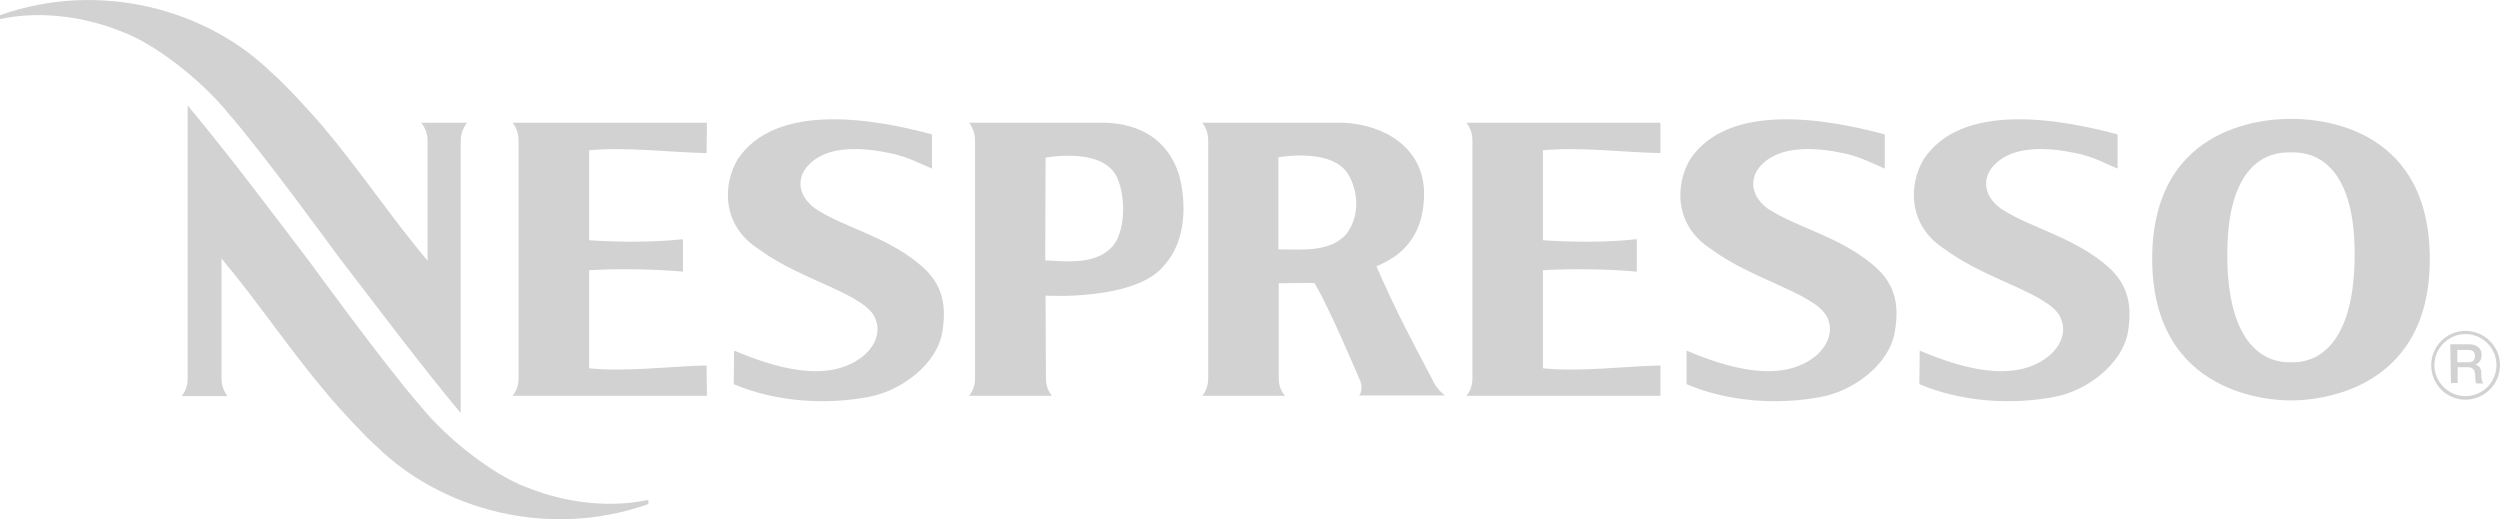 <?xml version="1.0" encoding="utf-8"?>
<!-- Generator: Adobe Illustrator 22.0.0, SVG Export Plug-In . SVG Version: 6.00 Build 0)  -->
<svg version="1.1"
	 id="Nespresso-logo" xmlns:cc="http://creativecommons.org/ns#" xmlns:dc="http://purl.org/dc/elements/1.1/" xmlns:inkscape="http://www.inkscape.org/namespaces/inkscape" xmlns:rdf="http://www.w3.org/1999/02/22-rdf-syntax-ns#" xmlns:sodipodi="http://sodipodi.sourceforge.net/DTD/sodipodi-0.dtd" xmlns:svg="http://www.w3.org/2000/svg"
	 xmlns="http://www.w3.org/2000/svg" xmlns:xlink="http://www.w3.org/1999/xlink" x="0px" y="0px" viewBox="0 0 708.7 147.2"
	 style="enable-background:new 0 0 708.7 147.2;" xml:space="preserve">
<style type="text/css">
	.st0{fill:#D2D2D2;}
</style>
<title>Logo Nespresso</title>
<desc>Logo Nespresso extrait par Tiger66</desc>
<path id="path24" class="st0" d="M689.2,103.5c0-5.4,4.4-9.7,9.7-9.7c5.4,0,9.8,4.4,9.8,9.7c0,5.4-4.4,9.8-9.8,9.8
	C693.5,113.3,689.2,108.9,689.2,103.5z M698.9,112.3c4.8,0,8.8-3.9,8.8-8.8c0-4.8-3.9-8.8-8.8-8.8c-4.8,0-8.8,4-8.8,8.8
	C690.1,108.3,694.1,112.3,698.9,112.3"/>
<path id="path26" class="st0" d="M694.6,97.6h5.3c2.3,0,3.6,1.2,3.6,3c0,2.1-1.4,2.6-1.8,2.8l0,0c0.7,0.1,1.7,0.6,1.7,2.4
	c0,1.3,0.1,2.4,0.6,2.9h-2c-0.3-0.4-0.3-1-0.3-1.6c0-2-0.4-3-2.2-3h-2.8v4.5h-1.9L694.6,97.6L694.6,97.6z M696.6,102.7h3.1
	c1.3,0,1.9-0.6,1.9-1.8c0-1.4-0.9-1.7-1.9-1.7h-3.1V102.7"/>
<path id="path28" class="st0" d="M649.7,113.5c-5.3,0.1-39.6-1.1-39.6-40.2c0.1-39.1,34.1-39.6,39.4-39.6c5.3,0,39.2,0.5,39.3,39.6
	s-34.3,40.3-39.6,40.2 M649.6,102.7c2.2,0,18,0.7,17.9-31c-0.1-29.4-15.6-28.5-18.1-28.5l0,0c-2.5,0-17.9-0.9-18,28.5
	c-0.2,31.6,15.7,31,17.8,31H649.6"/>
<path id="path30" class="st0" d="M600.3,38.1v9.7c-4-1.7-6.3-3-10.5-4.1c-3.4-0.7-17.6-4.2-24.5,3.1c-2.9,2.9-3.8,8.2,2,12.4
	c8.1,5.3,19.6,7.7,29.2,15.5c6.2,5,8.2,10.7,6.7,19.6c-1.7,9-11.5,16.3-20.3,18.1c-12.8,2.6-27.3,1.4-38.8-3.5l0.1-9.5
	c10.5,4.4,26.9,10,37.1,1.1c2.8-2.6,4.5-6.2,3-10c-2.3-7-21.1-11-32.6-19.6c-11.4-7-10.4-19.1-6.4-25.7
	C555.9,29,583.2,33.5,600.3,38.1"/>
<path id="path32" class="st0" d="M534.3,38.1v9.7c-4-1.7-6.3-3-10.5-4.1c-3.3-0.7-17.6-4.2-24.5,3.1c-2.9,2.9-3.8,8.2,1.9,12.4
	c8.2,5.3,19.7,7.7,29.3,15.5c6.2,5,8.2,10.7,6.6,19.6c-1.6,9-11.5,16.3-20.3,18.1c-12.9,2.6-27.3,1.4-38.7-3.5v-9.5
	c10.5,4.4,26.9,10,37.1,1.1c2.7-2.6,4.5-6.2,3-10c-2.4-7-21.2-11-32.7-19.6c-11.4-7-10.4-19.1-6.4-25.7
	C489.9,29,517.2,33.5,534.3,38.1"/>
<path id="path34" class="st0" d="M264.2,38.1v9.7c-4-1.7-6.3-3-10.6-4.1c-3.3-0.7-17.6-4.2-24.4,3.1c-2.9,2.9-3.8,8.2,2,12.4
	c8.1,5.3,19.7,7.7,29.2,15.5c6.2,5,8.2,10.7,6.7,19.6c-1.6,9-11.5,16.3-20.3,18.1c-12.9,2.6-27.3,1.4-38.8-3.5l0.1-9.5
	c10.6,4.4,26.9,10,37.1,1.1c2.8-2.6,4.5-6.2,3-10c-2.3-7-21.1-11-32.7-19.6c-11.4-7-10.4-19.1-6.4-25.7
	C219.8,29,247.2,33.5,264.2,38.1"/>
<path id="path36" class="st0" d="M167,104.4c10.4,1.1,23.1-0.6,33.3-0.8l0.1,8.6h-55.1c0,0,1.7-1.8,1.7-4.8V39.7
	c0-3-1.7-4.9-1.7-4.9h55.1l-0.1,8.6c-10.2-0.2-22.9-1.8-33.3-0.8c0,0,0,23.9,0,25.5c8.6,0.6,18.6,0.6,26.6-0.3V77
	c-7.8-0.7-18.1-0.9-26.6-0.4v3L167,104.4"/>
<path id="path38" class="st0" d="M437.4,104.4c10.4,1.1,23.1-0.6,33.3-0.8v8.6h-55c0,0,1.7-1.8,1.7-4.8V39.7c0-3-1.7-4.9-1.7-4.9h55
	v8.6c-10.2-0.2-22.9-1.8-33.3-0.8c0,0,0,23.9,0,25.5c8.6,0.6,18.6,0.6,26.6-0.3V77c-7.8-0.7-18.1-0.9-26.6-0.4V104.4"/>
<path id="path40" class="st0" d="M362.5,80.3v27.1c0,3,1.8,4.8,1.8,4.8h-23.5c0,0,1.7-1.8,1.7-4.8V39.7c0-3-1.7-4.9-1.7-4.9h40.1
	c10.9,0.5,22.4,6.5,22.8,19.6c0.1,10.7-4.6,16.9-11.8,20.3c-1.3,0.7-1.3,0.5-1.7,0.8c5.1,11.8,9.7,20.5,15.7,31.8
	c1.2,3,3.7,4.8,3.7,4.8h-24.3c0,0,1.5-1.8,0-4.8c0,0-8.6-20.4-12.7-27.1L362.5,80.3L362.5,80.3z M362.4,44.6v26.1
	c6.7,0,14.7,0.9,19.3-4.4c3.9-5.2,3.3-12,0.6-16.7C377.8,41.7,362.4,44.6,362.4,44.6"/>
<path id="path42" class="st0" d="M296.5,107.4c0,3,1.7,4.8,1.7,4.8h-23.5c0,0,1.7-1.8,1.7-4.8V39.7c0-3-1.7-4.9-1.7-4.9h38.9
	c9.8,0.4,17.3,4.9,20.5,14.3c2.4,8.3,2.1,19.1-3.8,25.8c-7.9,10.5-33.9,8.9-33.9,8.9L296.5,107.4L296.5,107.4z M296.4,44.7
	l-0.1,29.1c6.7,0.4,14.7,1.2,19.3-4.2c3.9-5.2,3.3-15.3,0.7-20C311.7,41.7,296.4,44.7,296.4,44.7"/>
<path id="path52" class="st0" d="M119.4,34.8c0,0,1.8,2,1.8,4.8v34.3C111,61.8,101.9,48.1,91.4,35.7c-4-4.7-11.4-12.6-14.3-15
	C58.7,2.6,28.3-5.7,0,4.3v1.1C9.7,3.3,22.3,4,34.6,9c9.3,3.4,22.5,13.7,30.1,23.1c9.9,11.3,30.9,40.2,30.9,40.2
	c12.1,15.7,22.7,30,35,44.8V39.6c0.1-2.8,1.8-4.8,1.8-4.8H119.4"/>
<path id="path54" class="st0" d="M64.5,112.3c0,0-1.7-2-1.7-4.8V73.3C72.9,85.3,82,99,92.5,111.4c3.9,4.7,11.3,12.6,14.2,15.1
	c18.5,18.1,48.8,26.4,77.1,16.4v-1.2c-9.7,2.1-22.3,1.4-34.6-3.6c-9.3-3.4-22.5-13.7-30.1-23.1c-9.9-11.3-30.9-40.2-30.9-40.2
	c-12-15.8-22.7-30.1-35-44.9v77.6c0,2.9-1.7,4.8-1.7,4.8L64.5,112.3"/>
</svg>
